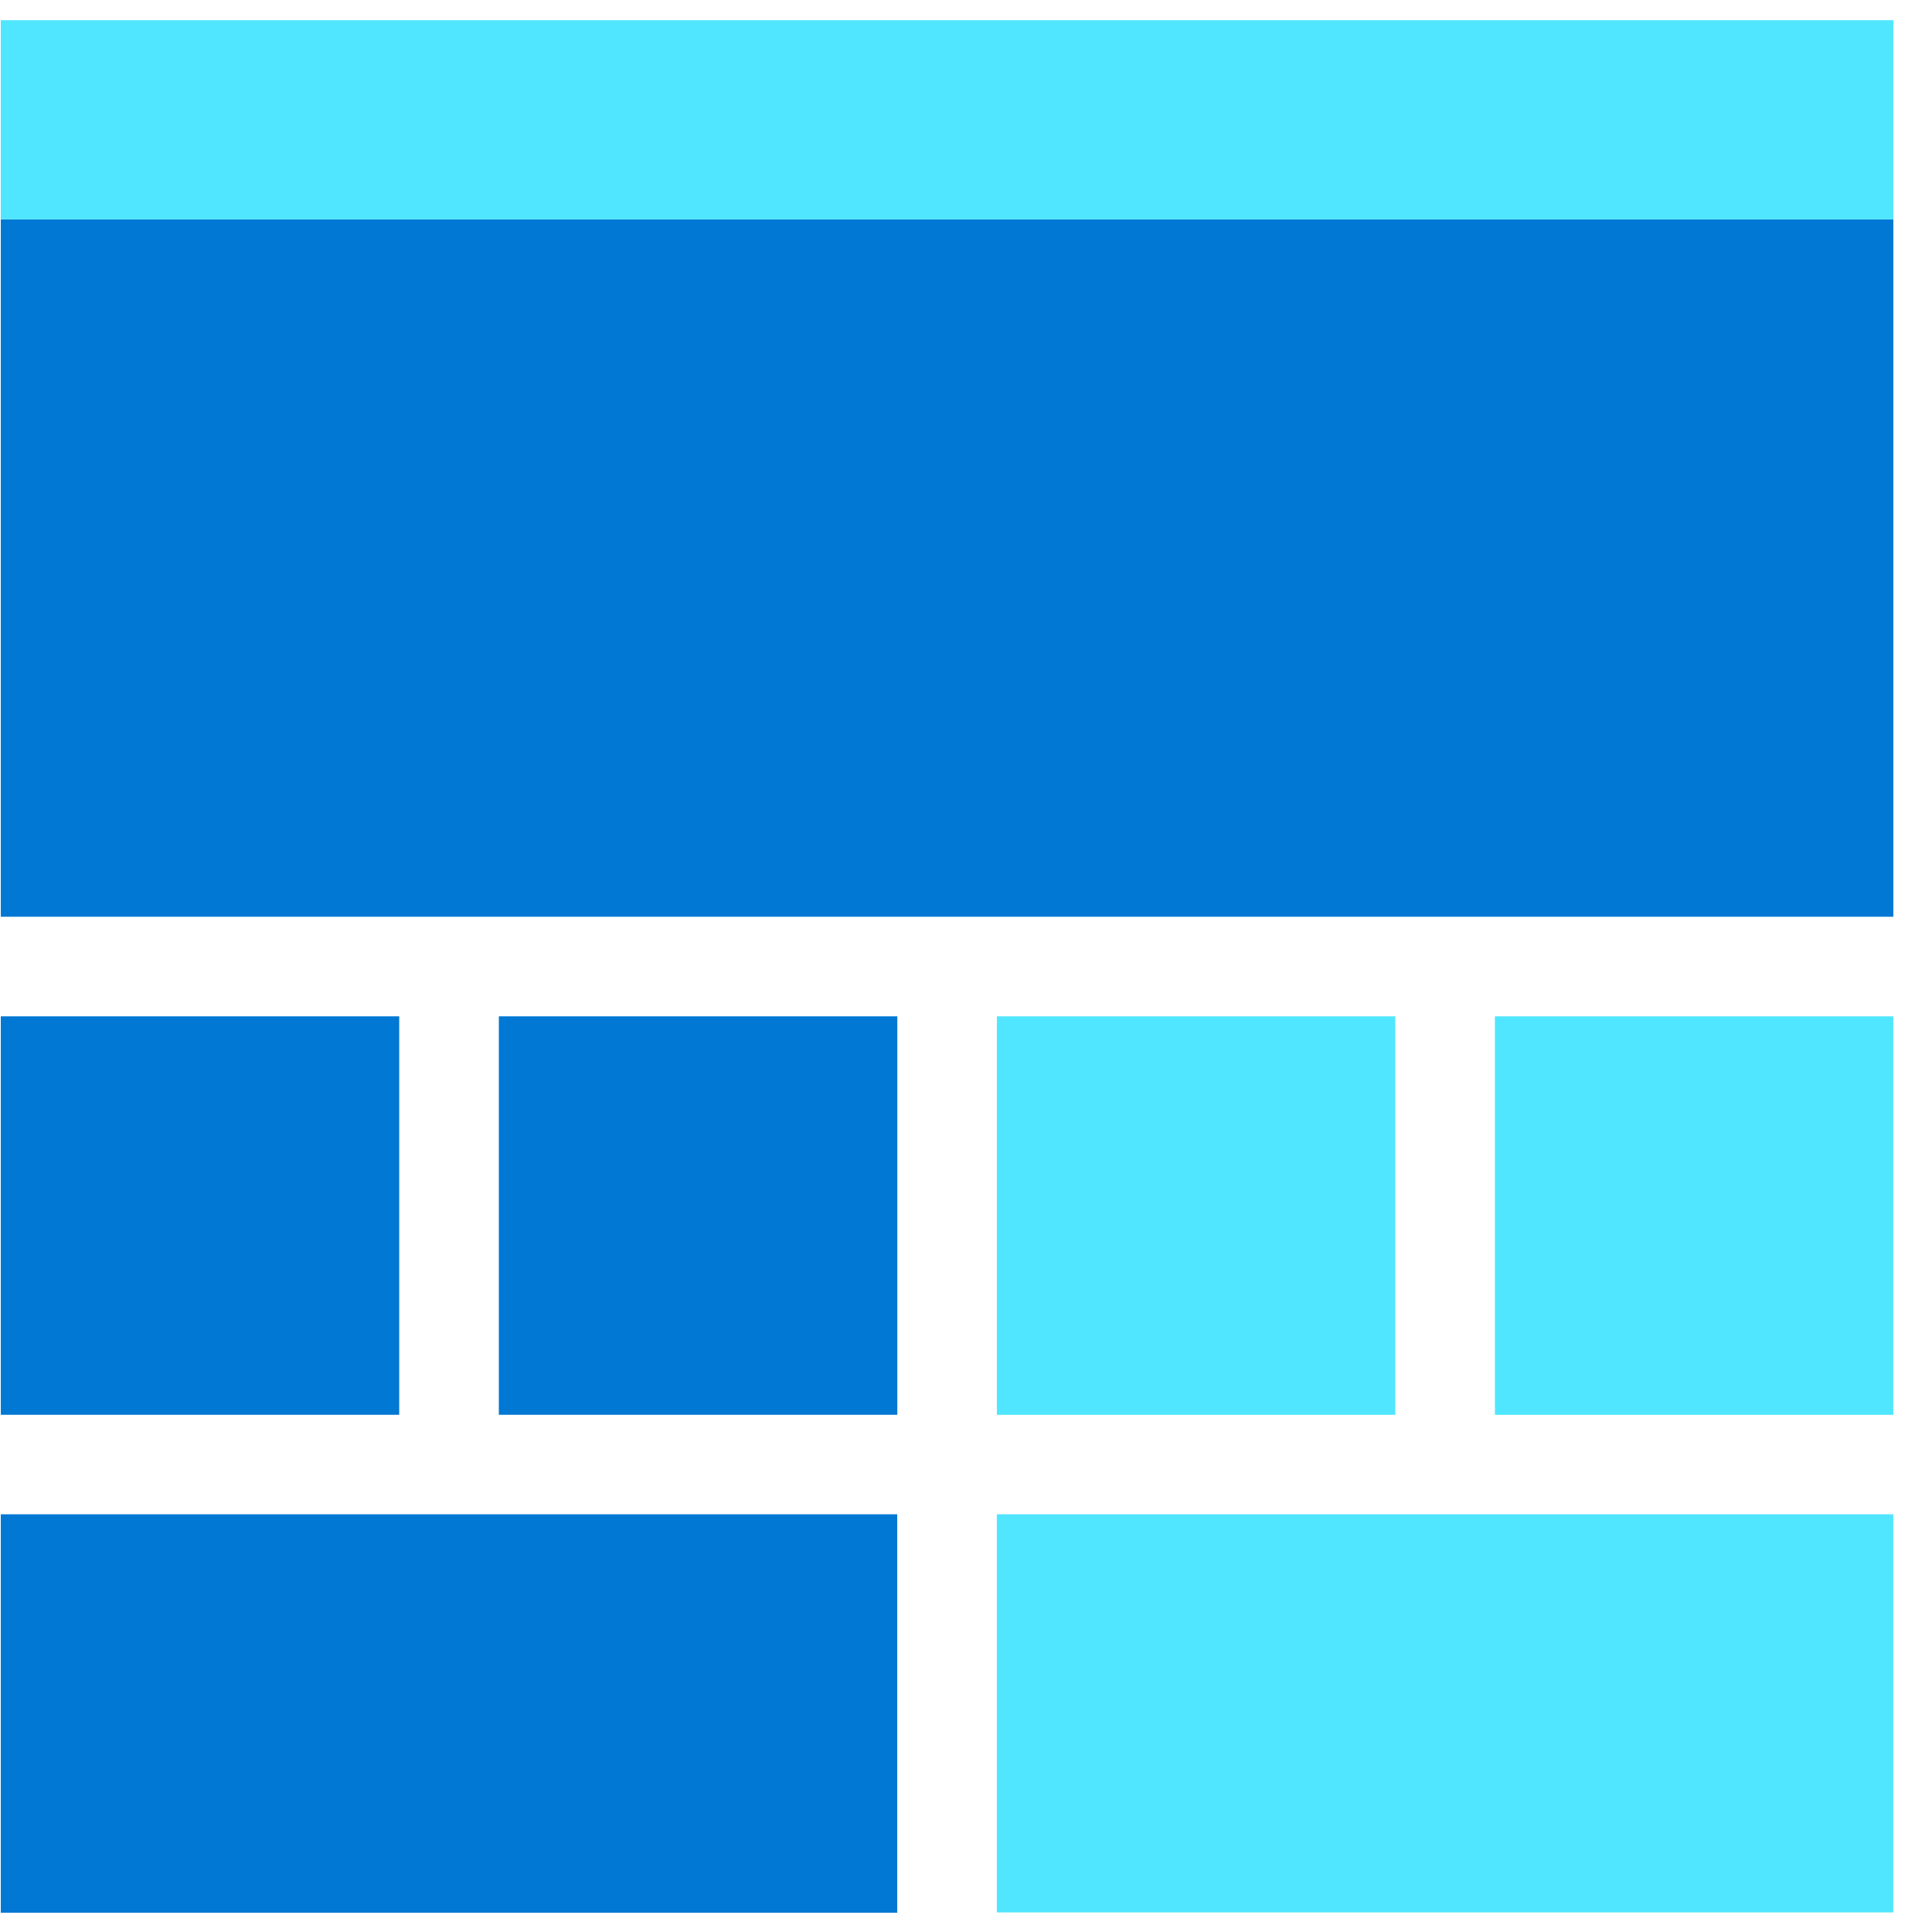 <svg xmlns="http://www.w3.org/2000/svg" viewBox="0 0 49 49"><path d="M48.02.512h-48v5.052h48V.512z" fill="#50E6FF"/><path d="M48.02 5.566h-48v17.685h48V5.566zM10.125 25.777H.02v10.106h10.105V25.777zM22.758 25.777H12.652v10.106h10.106V25.777z" fill="#0078D4"/><path d="M35.388 25.777H25.283v10.106h10.105V25.777zM48.019 25.777H37.914v10.106h10.105V25.777z" fill="#50E6FF"/><path d="M22.756 38.406H.02v10.106h22.736V38.406z" fill="#0078D4"/><path d="M48.02 38.406H25.282v10.097h22.736V38.406z" fill="#50E6FF"/></svg>
